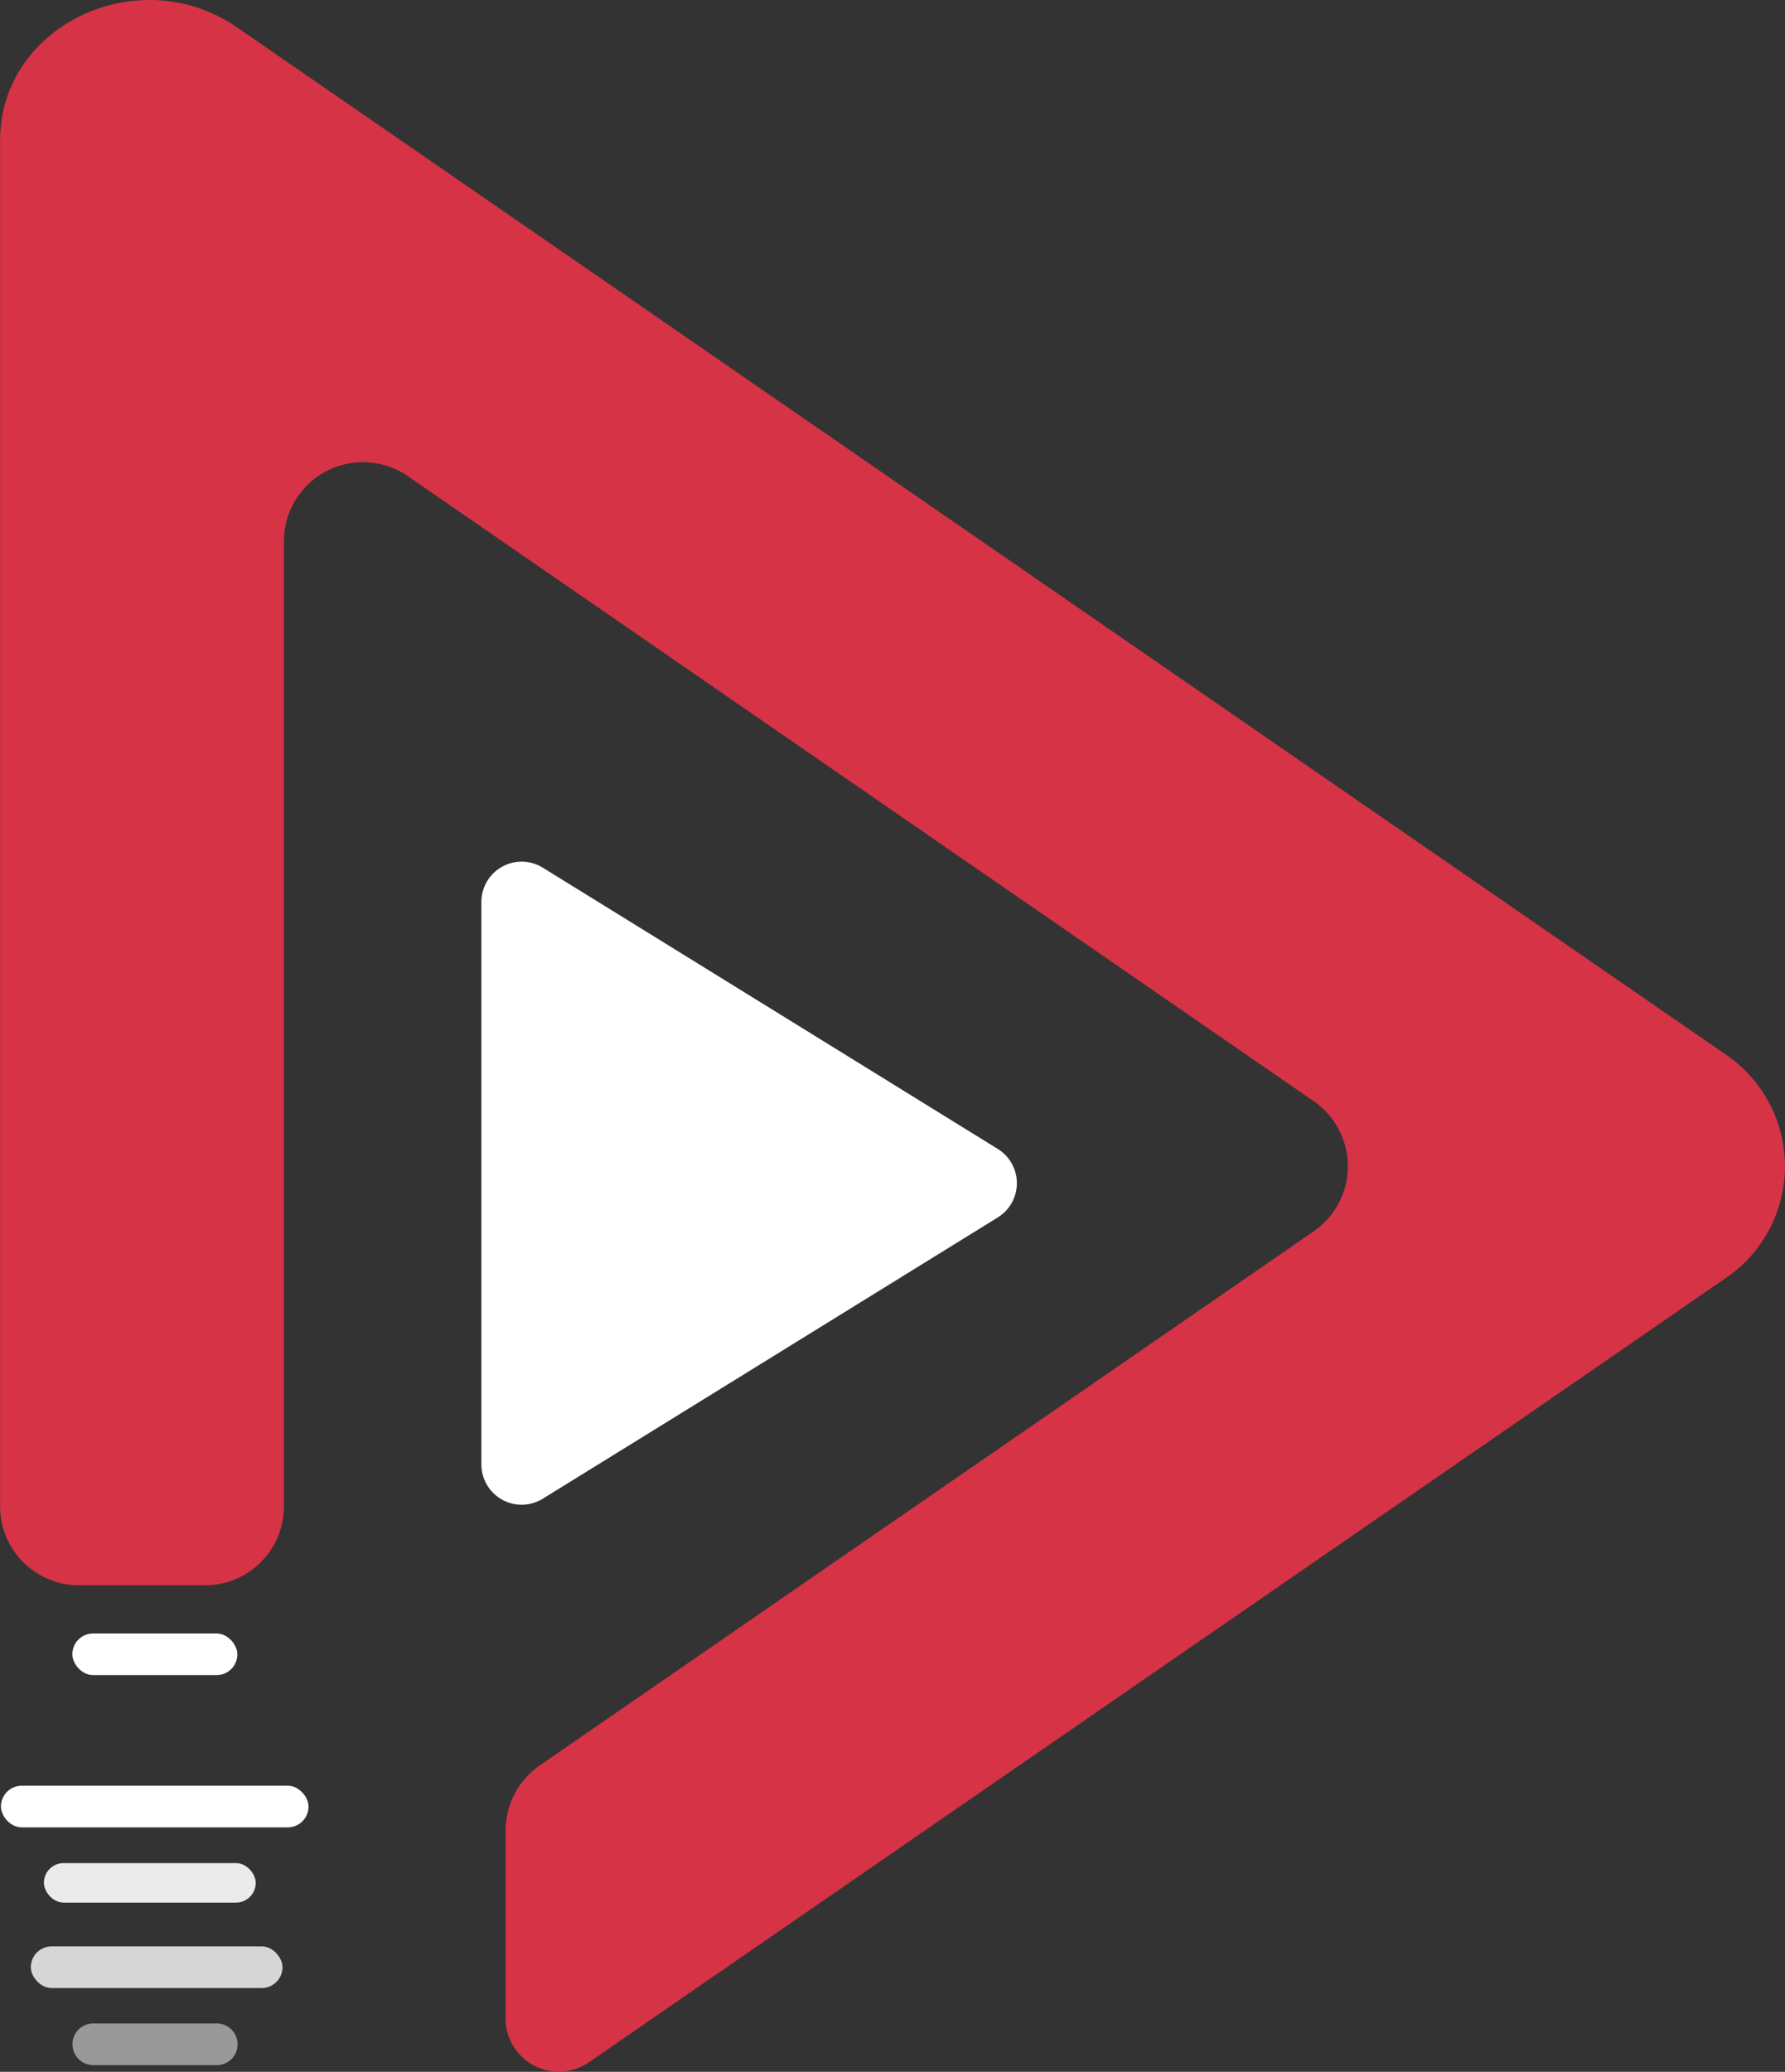 <svg xmlns="http://www.w3.org/2000/svg" width="60" height="69.618" viewBox="0 0 60 69.618">
  <rect x="0" y="0" width="60" height="69.618" fill="#333333" stroke="none"/>
  <g id="Logo" transform="translate(-406.56 -274.001)">
    <path id="Path_76" data-name="Path 76" d="M445.229,319.746a1.353,1.353,0,0,1,0,2.3l-7.749,4.789-7.546,4.663a1.353,1.353,0,0,1-2.064-1.15V311.444a1.353,1.353,0,0,1,2.064-1.15l7.546,4.663Z" transform="translate(-5.129 -7.137)" fill="#fff"/>
    <path id="Path_77" data-name="Path 77" d="M464.515,316.983,426.354,343.3a1.788,1.788,0,0,1-2.8-1.472v-6.316a2.659,2.659,0,0,1,1.148-2.188l26.014-17.947a2.657,2.657,0,0,0,0-4.375l-30.446-21a2.657,2.657,0,0,0-4.166,2.187v32.426a2.657,2.657,0,0,1-2.658,2.657h-4.226a2.657,2.657,0,0,1-2.657-2.657v-45.9c0-3.856,4.659-6.075,7.967-3.793L464.515,309.4A4.539,4.539,0,0,1,464.515,316.983Z" fill="#d63346"/>
    <rect id="Rectangle_58" data-name="Rectangle 58" width="5.548" height="1.4" rx="0.7" transform="translate(408.991 328.889)" fill="#fff"/>
    <rect id="Rectangle_59" data-name="Rectangle 59" width="10.34" height="1.4" rx="0.7" transform="translate(406.591 334.005)" fill="#fff"/>
    <rect id="Rectangle_60" data-name="Rectangle 60" width="7.12" height="1.328" rx="0.664" transform="translate(408.036 336.605)" fill="#fff" opacity="0.9"/>
    <rect id="Rectangle_61" data-name="Rectangle 61" width="8.46" height="1.4" rx="0.7" transform="translate(407.596 339.404)" fill="#fff" opacity="0.8"/>
    <path id="Path_121" data-name="Path 121" d="M.7,0H4.85a.7.7,0,0,1,.7.7h0a.7.7,0,0,1-.7.7H.7A.7.7,0,0,1,0,.7H0A.7.7,0,0,1,.7,0Z" transform="translate(408.996 341.994)" fill="#fff" opacity="0.5"/>
  </g>
</svg>
